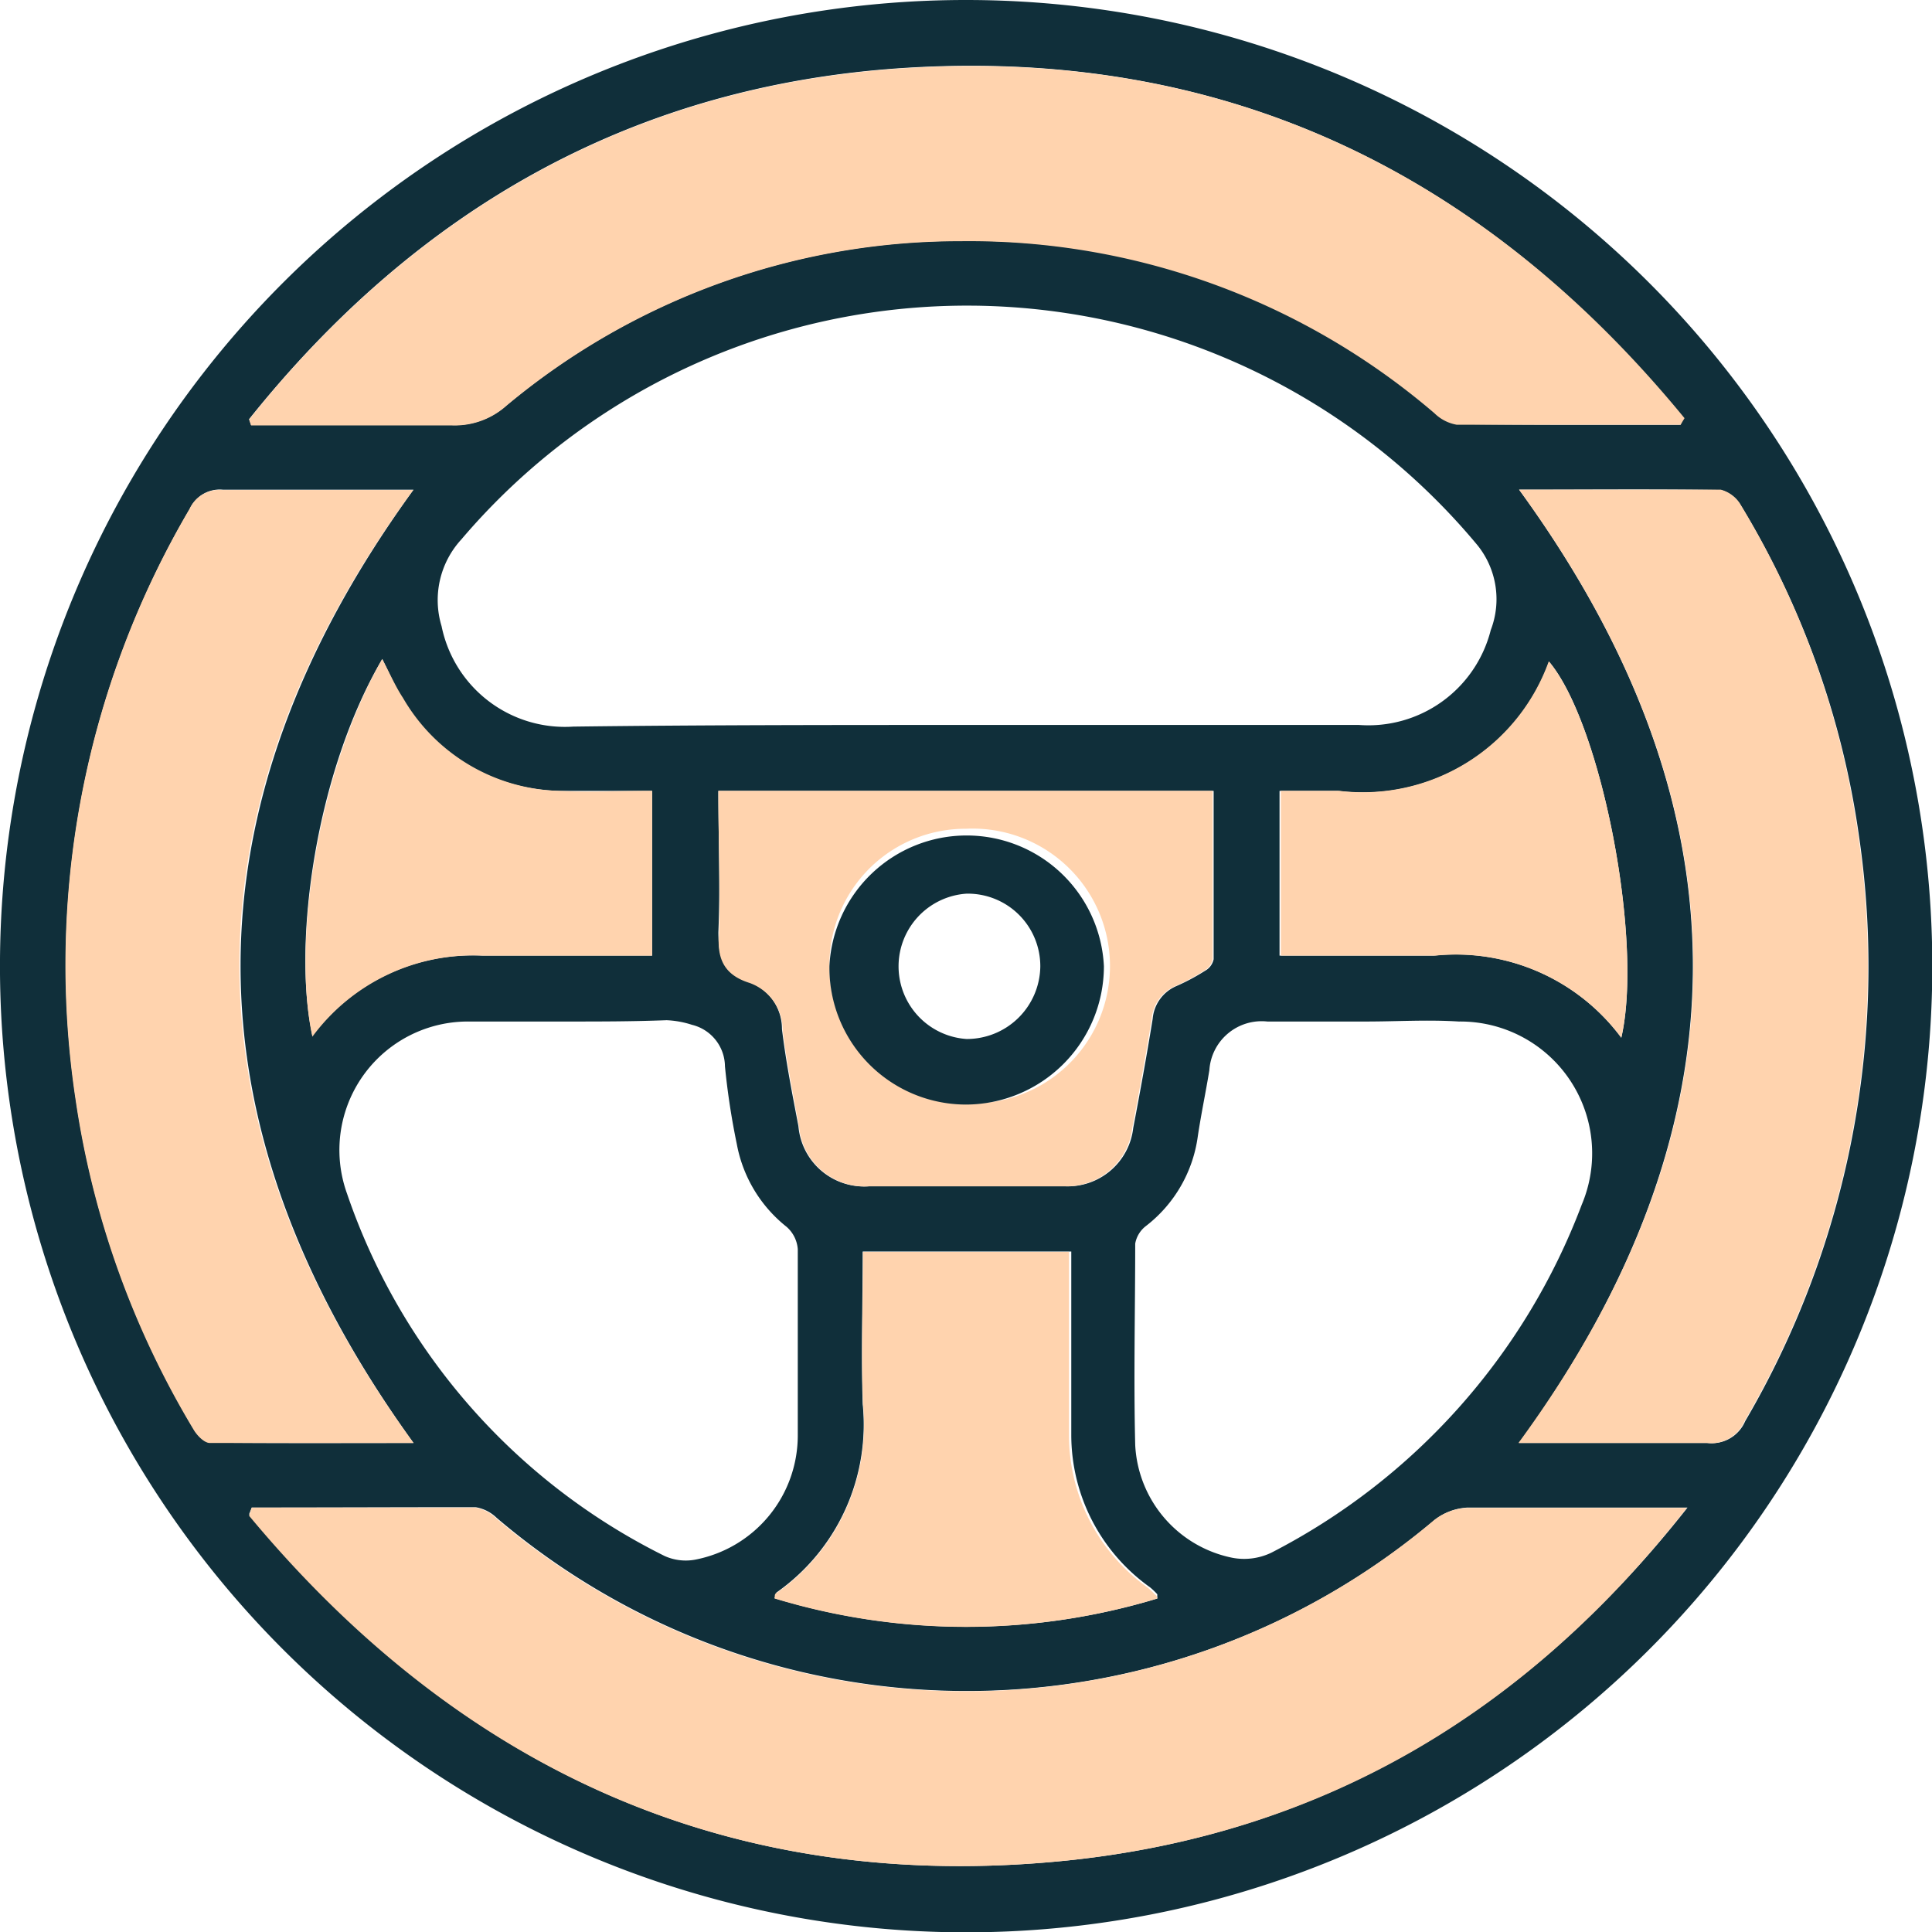 <svg xmlns="http://www.w3.org/2000/svg" viewBox="0 0 58.63 58.63"><defs><style>.cls-1{fill:#102f3a;}.cls-2{fill:#ffd3ae;}</style></defs><g id="Layer_2" data-name="Layer 2"><g id="Layer_1-2" data-name="Layer 1"><path class="cls-1" d="M29.35,0A29.32,29.32,0,1,1,0,29.11,29.31,29.31,0,0,1,29.35,0ZM29.3,22H41.24a3.83,3.83,0,0,0,4-2.88,2.61,2.61,0,0,0-.4-2.57A20.14,20.14,0,0,0,14,16.37,2.72,2.72,0,0,0,13.4,19a3.82,3.82,0,0,0,4,3.05C21.34,22,25.32,22,29.3,22ZM51,12.89l.08-.2C45,5.23,37.18,1.45,27.46,2.06c-8.22.52-14.8,4.28-19.9,10.66l.06.18H8.2c1.84,0,3.68,0,5.51,0a2.35,2.35,0,0,0,1.65-.59,21.46,21.46,0,0,1,13.8-5,21.69,21.69,0,0,1,14.41,5.21,1.28,1.28,0,0,0,.68.35C46.51,12.9,48.77,12.89,51,12.89ZM7.64,45.75l-.08.2C14,53.74,22.23,57.5,32.39,56.46c7.72-.8,13.93-4.5,18.82-10.71-2.35,0-4.51,0-6.68,0a1.76,1.76,0,0,0-1,.38,22,22,0,0,1-28.46-.07,1.19,1.19,0,0,0-.63-.32C12.16,45.74,9.9,45.75,7.64,45.75ZM41.46,31c-1,0-2,0-3,0a1.59,1.59,0,0,0-1.76,1.48c-.11.67-.25,1.33-.35,2a4.14,4.14,0,0,1-1.58,2.73.86.86,0,0,0-.32.53c0,2-.05,4.08,0,6.11a3.68,3.68,0,0,0,2.93,3.42,1.91,1.91,0,0,0,1.2-.15A19.69,19.69,0,0,0,48,36.56,4,4,0,0,0,44.27,31C43.33,30.94,42.39,31,41.46,31ZM17.24,31h0c-1,0-2,0-3,0a3.9,3.9,0,0,0-3.71,5.22,19.19,19.19,0,0,0,9.64,11,1.56,1.56,0,0,0,.93.11,3.84,3.84,0,0,0,3.11-3.79c0-1.87,0-3.75,0-5.63a1,1,0,0,0-.34-.68,4.17,4.17,0,0,1-1.51-2.51A22.35,22.35,0,0,1,22,32.36a1.31,1.31,0,0,0-1-1.26,2.9,2.9,0,0,0-.77-.14C19.19,31,18.21,31,17.24,31ZM46.1,14.86c7.06,9.69,7,19.3,0,28.93,1.89,0,3.81,0,5.72,0a1.1,1.1,0,0,0,1.14-.66,27.33,27.33,0,0,0,3.45-17.79A26.41,26.41,0,0,0,52.8,15.29a1,1,0,0,0-.58-.42C50.18,14.84,48.14,14.86,46.1,14.86ZM12.55,43.79c-7-9.69-7-19.28,0-28.93-1.92,0-3.85,0-5.79,0a1,1,0,0,0-1,.58,27.31,27.31,0,0,0-3.46,17.9,27,27,0,0,0,3.6,10.06c.1.16.31.38.48.38C8.44,43.8,10.52,43.79,12.55,43.79ZM21.8,24c0,1.48.06,2.89,0,4.29,0,.78.16,1.27.93,1.51a1.51,1.51,0,0,1,1,1.43c.12,1,.32,2,.5,2.95A2,2,0,0,0,26.38,36c2,0,4,0,5.93,0a2,2,0,0,0,2.08-1.77c.21-1.1.41-2.2.59-3.31a1.19,1.19,0,0,1,.73-1,6.42,6.42,0,0,0,.86-.46.52.52,0,0,0,.26-.35c0-1.69,0-3.38,0-5.11Zm13.32,24.5c0-.09,0-.11,0-.12a2.18,2.18,0,0,0-.22-.21,5.68,5.68,0,0,1-2.39-4.6c0-1.63,0-3.26,0-4.89,0-.23,0-.47,0-.7H26.18c0,1.57-.05,3.1,0,4.63a6.23,6.23,0,0,1-2.62,5.72s0,.07-.06.17A20,20,0,0,0,35.12,48.51Zm14.08-17c.68-2.94-.61-9.55-2.19-11.42A6,6,0,0,1,40.6,24c-.58,0-1.17,0-1.77,0v5h.69c1.35,0,2.7,0,4,0A6.25,6.25,0,0,1,49.2,31.49ZM11.6,20c-2,3.4-2.74,8.58-2.12,11.43A6.07,6.07,0,0,1,14.64,29c1.51,0,3,0,4.53,0,.21,0,.43,0,.62,0V24c-1,0-1.92,0-2.85,0a5.65,5.65,0,0,1-4.71-2.75C12,20.85,11.83,20.46,11.6,20Z"/><path class="cls-2" d="M51,12.89c-2.27,0-4.53,0-6.79,0a1.28,1.28,0,0,1-.68-.35A21.69,21.69,0,0,0,29.16,7.32a21.46,21.46,0,0,0-13.8,5,2.35,2.35,0,0,1-1.65.59c-1.83,0-3.67,0-5.51,0H7.62l-.06-.18c5.1-6.38,11.68-10.14,19.9-10.66C37.18,1.45,45,5.23,51.12,12.69Z"/><path class="cls-2" d="M7.64,45.75c2.26,0,4.52,0,6.78,0a1.19,1.19,0,0,1,.63.32,22,22,0,0,0,28.46.07,1.76,1.76,0,0,1,1-.38c2.17,0,4.33,0,6.68,0C46.32,52,40.11,55.66,32.39,56.46,22.23,57.5,14,53.74,7.56,46Z"/><path class="cls-2" d="M46.1,14.86c2,0,4.08,0,6.12,0a1,1,0,0,1,.58.42,26.41,26.41,0,0,1,3.59,10.06,27.33,27.33,0,0,1-3.45,17.79,1.1,1.1,0,0,1-1.14.66c-1.91,0-3.83,0-5.72,0C53.14,34.16,53.16,24.55,46.1,14.86Z"/><path class="cls-2" d="M12.55,43.79c-2,0-4.11,0-6.18,0-.17,0-.38-.22-.48-.38a27,27,0,0,1-3.6-10.06,27.31,27.31,0,0,1,3.46-17.9,1,1,0,0,1,1-.58c1.94,0,3.87,0,5.79,0C5.5,24.51,5.51,34.1,12.55,43.79Z"/><path class="cls-2" d="M21.8,24h15c0,1.73,0,3.42,0,5.11a.52.52,0,0,1-.26.35,6.42,6.42,0,0,1-.86.46,1.19,1.19,0,0,0-.73,1c-.18,1.11-.38,2.21-.59,3.31A2,2,0,0,1,32.31,36c-2,0-4,0-5.93,0a2,2,0,0,1-2.13-1.79c-.18-1-.38-2-.5-2.95a1.51,1.51,0,0,0-1-1.43c-.77-.24-1-.73-.93-1.51C21.86,26.9,21.8,25.49,21.8,24Zm3.37,5.31a4.15,4.15,0,0,0,4.14,4.17,4.17,4.17,0,1,0,0-8.33A4.13,4.13,0,0,0,25.17,29.32Z"/><path class="cls-2" d="M35.12,48.51a20,20,0,0,1-11.61,0c0-.1,0-.15.06-.17a6.23,6.23,0,0,0,2.62-5.72c-.06-1.53,0-3.06,0-4.63h6.25c0,.23,0,.47,0,.7,0,1.63,0,3.26,0,4.89a5.68,5.68,0,0,0,2.39,4.6,2.18,2.18,0,0,1,.22.21S35.12,48.42,35.12,48.51Z"/><path class="cls-2" d="M49.2,31.49A6.25,6.25,0,0,0,43.56,29c-1.34,0-2.69,0-4,0h-.69V24c.6,0,1.19,0,1.77,0A6,6,0,0,0,47,20.07C48.59,21.94,49.88,28.55,49.2,31.49Z"/><path class="cls-2" d="M11.6,20c.23.44.4.83.63,1.18A5.65,5.65,0,0,0,16.94,24c.93.05,1.87,0,2.85,0v5c-.19,0-.41,0-.62,0-1.51,0-3,0-4.53,0a6.07,6.07,0,0,0-5.16,2.46C8.86,28.6,9.64,23.42,11.6,20Z"/><path class="cls-1" d="M25.17,29.32a4.17,4.17,0,0,1,8.33,0,4.2,4.2,0,0,1-4.19,4.2A4.15,4.15,0,0,1,25.17,29.32Zm4.16-2.2a2.21,2.21,0,0,0,0,4.41,2.23,2.23,0,0,0,2.24-2.2A2.2,2.2,0,0,0,29.33,27.12Z"/></g></g></svg>